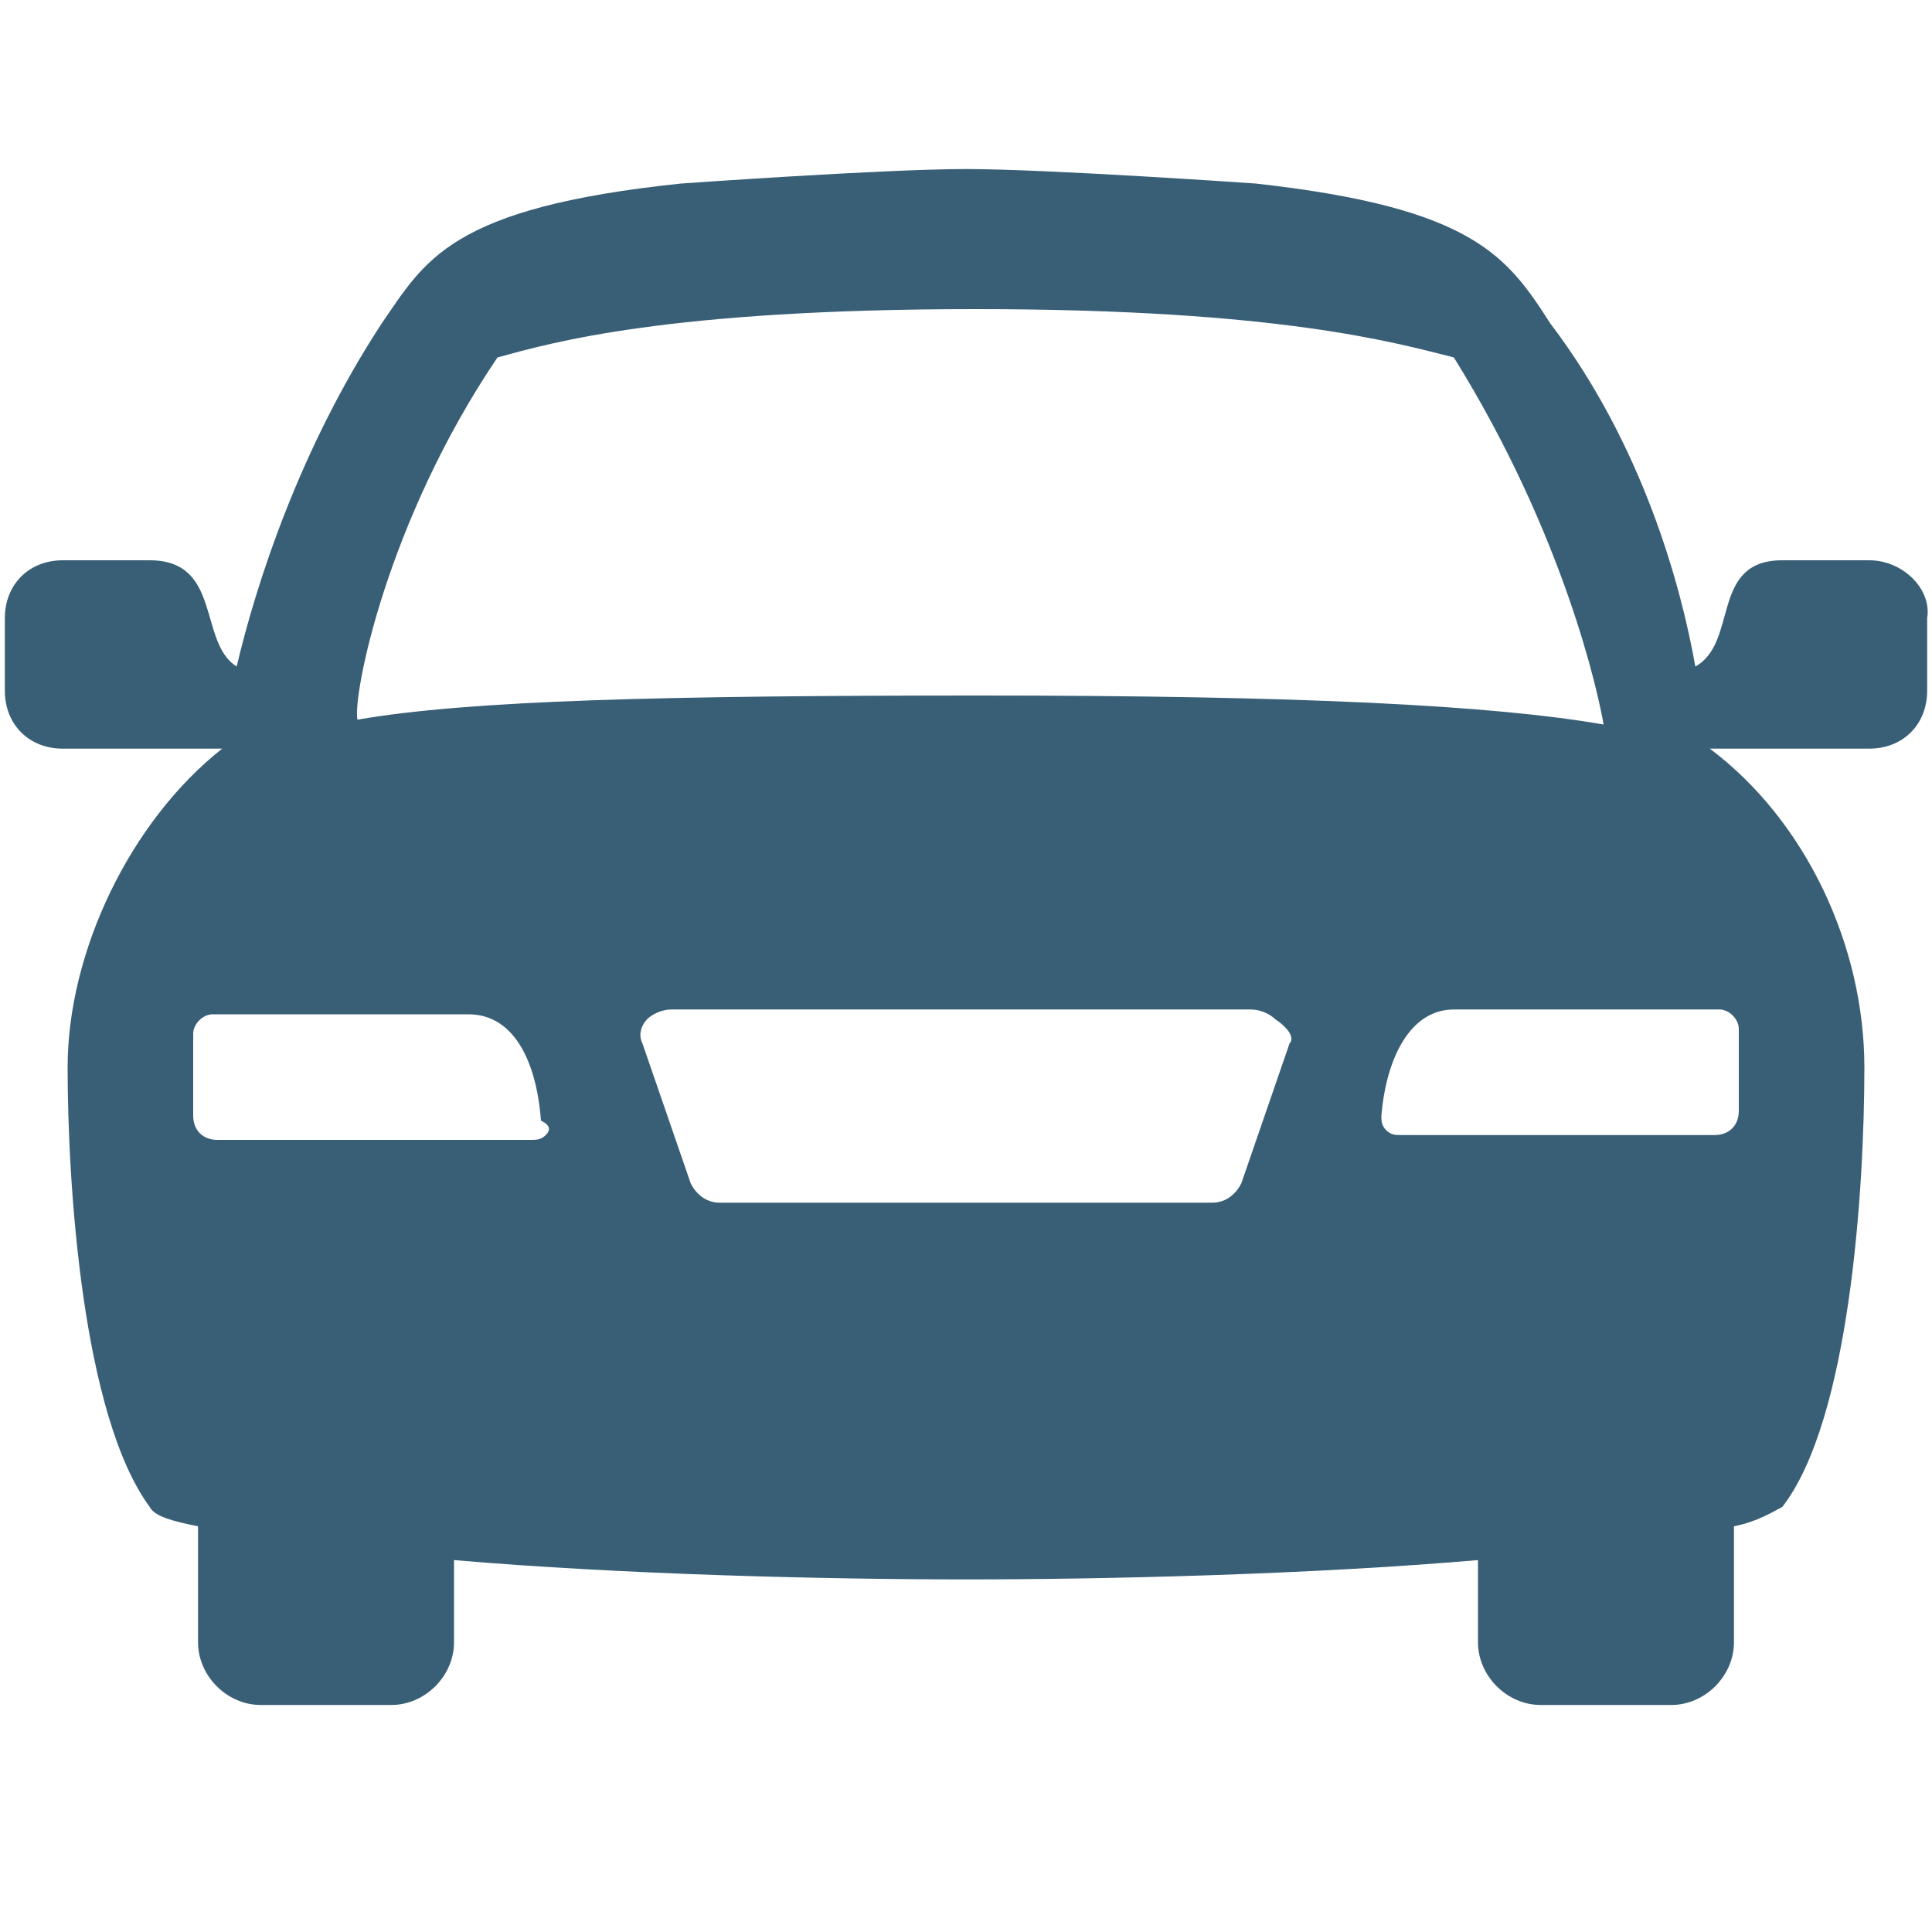 <?xml version="1.0" encoding="utf-8"?>
<svg version="1.1"  xmlns="http://www.w3.org/2000/svg" xmlns:xlink="http://www.w3.org/1999/xlink" x="0px" y="0px" width="40px" height="40px"
	 viewBox="0 0 40 40" enable-background="new 0 0 40 40" xml:space="preserve">
<g id="Lag_1">
	<g>
		<path fill="#395F77" d="M38.7,11.6h-1.8c-1.5,0-0.9,1.7-1.8,2.2c-0.3-1.7-1.1-4.6-3-7.1c-0.9-1.4-1.6-2.4-6.1-2.9
			c0,0-4.3-0.3-6-0.3c-1.7,0-5.9,0.3-5.9,0.3C9.3,4.3,8.8,5.4,7.9,6.7c-1.7,2.6-2.6,5.4-3,7.1c-0.8-0.5-0.3-2.2-1.8-2.2H1.3
			c-0.7,0-1.2,0.5-1.2,1.2v1.5c0,0.7,0.5,1.2,1.2,1.2h3.3c-1.9,1.5-3.2,4.2-3.2,6.6s0.3,7.2,1.7,9.1c0.1,0.2,0.5,0.3,1,0.4v2.4
			c0,0.7,0.6,1.3,1.3,1.3h2.7c0.7,0,1.3-0.6,1.3-1.3v-1.7c3.5,0.3,7.7,0.4,10.6,0.4s7.1-0.1,10.6-0.4v1.7c0,0.7,0.6,1.3,1.3,1.3h2.7
			c0.7,0,1.3-0.6,1.3-1.3v-2.4c0.5-0.1,0.8-0.3,1-0.4c1.4-1.8,1.7-6.6,1.7-9.1s-1.2-5.1-3.2-6.6h3.3c0.7,0,1.2-0.5,1.2-1.2v-1.5
			C40,12.2,39.4,11.6,38.7,11.6z M10.3,7.4c1.1-0.3,3.5-1,9.9-1c6.3,0,8.7,0.7,9.9,1c2.3,3.7,3,7,3.1,7.6c-2.3-0.4-6.3-0.6-12.9-0.6
			S9.7,14.5,7.4,14.9C7.3,14.4,8,10.8,10.3,7.4z M11.3,23.5c-0.1,0.1-0.2,0.1-0.3,0.1H4.5c-0.3,0-0.5-0.2-0.5-0.5v-1.7
			c0-0.2,0.2-0.4,0.4-0.4h5.3c0.9,0,1.4,0.9,1.5,2.2C11.4,23.3,11.4,23.4,11.3,23.5z M26.7,21.6l-1,2.9c-0.1,0.2-0.3,0.4-0.6,0.4
			H14.9c-0.3,0-0.5-0.2-0.6-0.4l-1-2.9c-0.1-0.2,0-0.4,0.1-0.5c0.1-0.1,0.3-0.2,0.5-0.2h12c0.2,0,0.4,0.1,0.5,0.2
			C26.7,21.3,26.8,21.5,26.7,21.6z M35.6,20.9c0.2,0,0.4,0.2,0.4,0.4v1.7c0,0.3-0.2,0.5-0.5,0.5H29c-0.1,0-0.2,0-0.3-0.1
			s-0.1-0.2-0.1-0.3c0.1-1.2,0.6-2.2,1.5-2.2H35.6L35.6,20.9z"/>
	</g>
</g>
<g id="tekst">
</g>
</svg>
